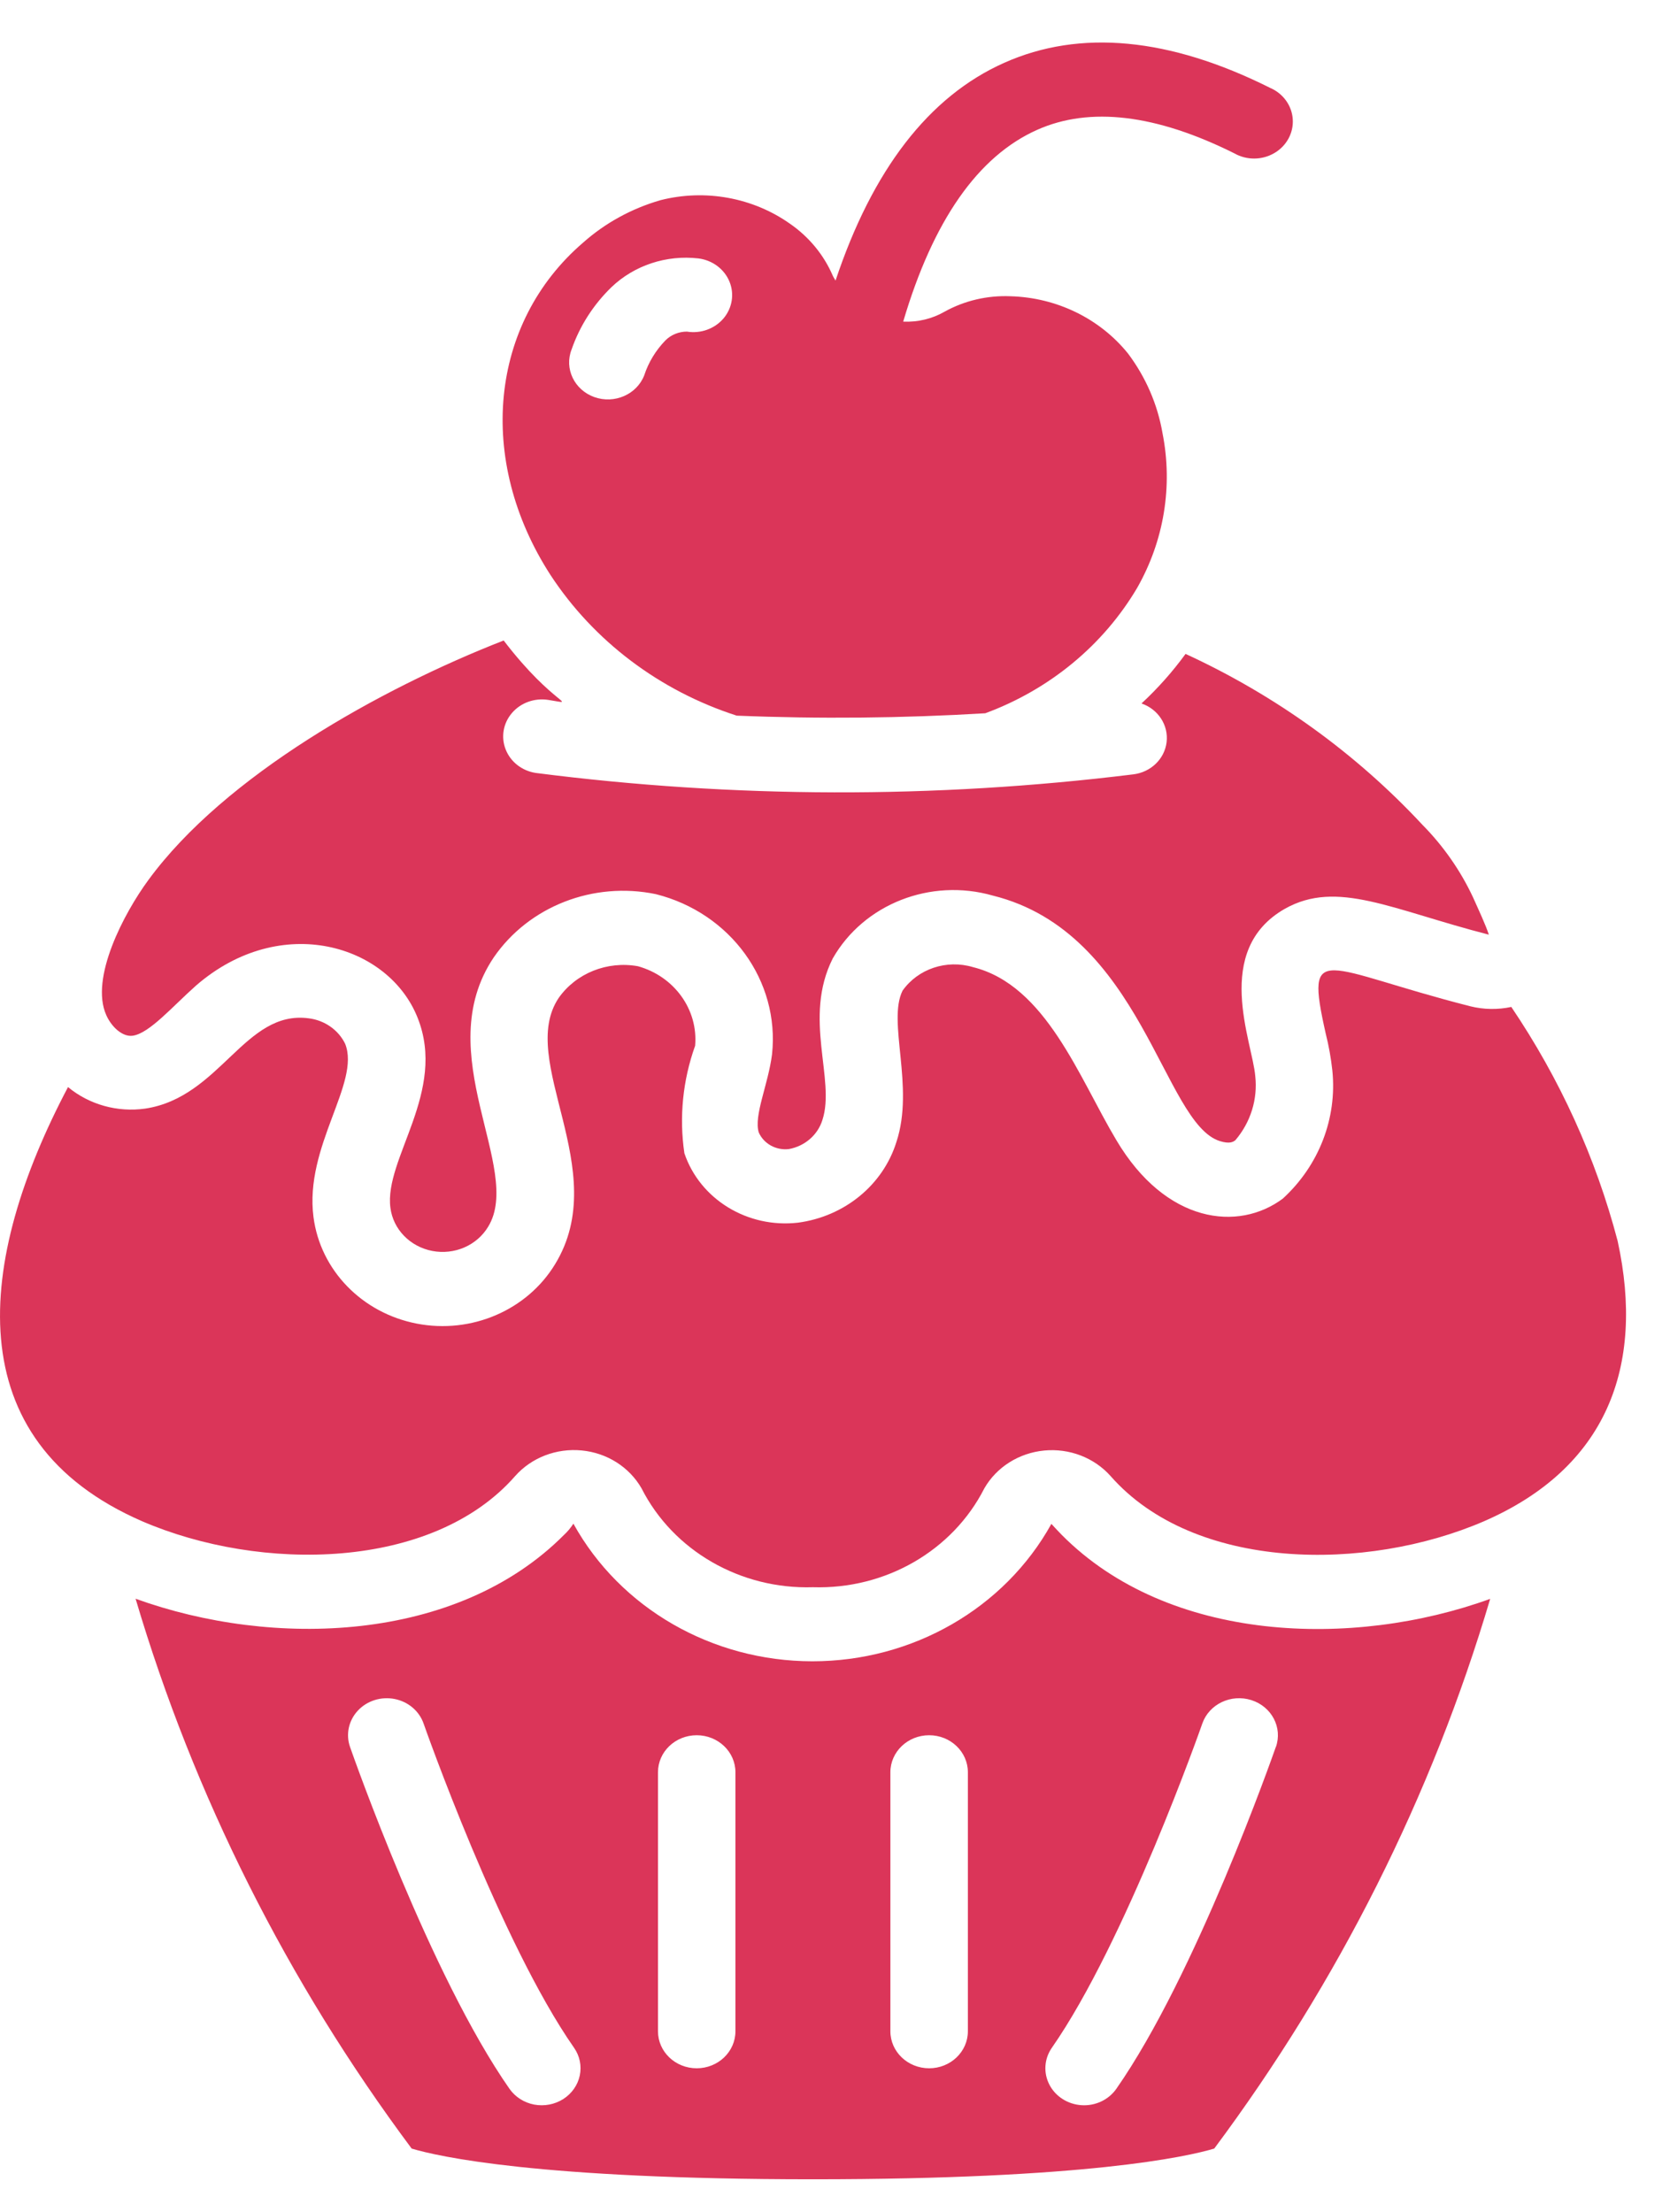 <svg width="37" height="49" viewBox="0 0 37 49" fill="none" xmlns="http://www.w3.org/2000/svg">
<path d="M2.354 22.487C2.464 22.739 2.709 22.979 2.944 22.944C3.315 22.888 3.822 22.296 4.347 21.83C6.227 20.203 8.609 20.929 9.251 22.543C9.909 24.188 8.505 25.666 8.65 26.758C8.711 27.233 9.084 27.617 9.575 27.712C10.067 27.807 10.567 27.591 10.816 27.175C11.602 25.888 9.505 23.343 10.939 21.21C11.717 20.078 13.145 19.521 14.53 19.808C16.186 20.224 17.279 21.73 17.105 23.357C17.02 24.027 16.696 24.715 16.811 25.088C16.922 25.338 17.193 25.488 17.476 25.456C17.832 25.392 18.119 25.142 18.221 24.811C18.517 23.915 17.784 22.554 18.45 21.233C19.138 20.027 20.618 19.446 21.996 19.84C25.306 20.66 25.767 24.884 27.027 25.279C27.249 25.348 27.325 25.294 27.37 25.26C27.71 24.861 27.868 24.349 27.811 23.838C27.749 23.082 26.854 21.051 28.468 20.132C29.625 19.481 30.828 20.151 32.986 20.706C32.918 20.493 32.766 20.17 32.636 19.879C32.359 19.287 31.98 18.743 31.514 18.271C30.044 16.691 28.261 15.404 26.267 14.486C25.979 14.881 25.652 15.249 25.291 15.584C25.662 15.712 25.891 16.066 25.847 16.44C25.803 16.814 25.496 17.109 25.105 17.155C20.71 17.697 16.26 17.686 11.868 17.123C11.565 17.076 11.312 16.878 11.204 16.604C11.095 16.33 11.148 16.021 11.343 15.795C11.537 15.568 11.843 15.458 12.146 15.505C12.84 15.612 12.276 15.648 11.159 14.189C8.428 15.255 4.979 17.182 3.286 19.497C2.751 20.224 1.987 21.668 2.354 22.487Z" fill="#DB3559"/>
<path d="M28.139 1.946C25.907 0.829 23.926 0.644 22.25 1.391C20.575 2.137 19.328 3.768 18.512 6.216C18.492 6.179 18.467 6.145 18.45 6.106C18.253 5.648 17.926 5.25 17.506 4.959C16.683 4.376 15.626 4.183 14.636 4.434C13.996 4.618 13.408 4.94 12.919 5.375C10.846 7.156 10.547 10.188 12.197 12.739C13.155 14.201 14.612 15.302 16.322 15.854C18.158 15.929 19.995 15.911 21.829 15.801C23.253 15.276 24.442 14.295 25.193 13.026C25.79 11.979 25.989 10.767 25.756 9.595C25.647 8.96 25.386 8.357 24.993 7.833C24.369 7.058 23.412 6.591 22.388 6.563C21.878 6.541 21.371 6.659 20.929 6.904C20.653 7.063 20.333 7.14 20.011 7.125C20.672 4.888 21.667 3.46 22.98 2.876C24.146 2.356 25.615 2.532 27.349 3.398C27.622 3.553 27.963 3.55 28.234 3.391C28.505 3.233 28.662 2.944 28.642 2.641C28.622 2.338 28.429 2.071 28.139 1.946ZM15.22 7.346C15.039 7.346 14.865 7.417 14.741 7.543C14.527 7.764 14.367 8.028 14.273 8.316C14.107 8.74 13.612 8.955 13.168 8.797C12.724 8.638 12.498 8.166 12.664 7.742C12.844 7.223 13.146 6.751 13.547 6.362C14.053 5.878 14.764 5.643 15.475 5.725C15.783 5.764 16.045 5.959 16.16 6.234C16.275 6.51 16.225 6.823 16.03 7.054C15.834 7.284 15.524 7.396 15.218 7.346H15.22Z" fill="#DB3559"/>
<path d="M23.526 34.005C23.446 33.923 23.369 33.841 23.294 33.759C22.255 35.633 20.217 36.804 17.997 36.803C15.778 36.801 13.741 35.629 12.704 33.754C12.646 33.844 12.578 33.927 12.499 34C10.119 36.394 6.047 36.518 3.004 35.417C4.297 39.782 6.366 43.903 9.121 47.598C9.702 47.772 11.927 48.278 18.011 48.278C24.059 48.278 26.293 47.779 26.902 47.598C29.655 43.903 31.724 39.784 33.016 35.42C29.973 36.523 25.901 36.396 23.526 34.005ZM12.479 46.501C12.289 46.621 12.058 46.665 11.834 46.623C11.611 46.58 11.415 46.455 11.288 46.274C9.528 43.752 7.827 38.905 7.755 38.7C7.658 38.422 7.724 38.116 7.927 37.897C8.131 37.677 8.442 37.579 8.743 37.638C9.044 37.697 9.288 37.904 9.385 38.182C9.402 38.231 11.086 43.026 12.718 45.364C12.845 45.545 12.89 45.767 12.845 45.98C12.8 46.193 12.668 46.38 12.479 46.501ZM16.294 44.999C16.294 45.452 15.91 45.819 15.436 45.819C14.962 45.819 14.578 45.452 14.578 44.999V39.261C14.578 38.808 14.962 38.441 15.436 38.441C15.91 38.441 16.294 38.808 16.294 39.261V44.999ZM21.444 44.999C21.444 45.452 21.06 45.819 20.586 45.819C20.112 45.819 19.727 45.452 19.727 44.999V39.261C19.727 38.808 20.112 38.441 20.586 38.441C21.06 38.441 21.444 38.808 21.444 39.261V44.999ZM28.267 38.7C28.195 38.905 26.494 43.752 24.733 46.274C24.563 46.517 24.27 46.656 23.964 46.637C23.658 46.618 23.385 46.444 23.25 46.182C23.114 45.919 23.135 45.608 23.305 45.364C24.936 43.024 26.622 38.232 26.638 38.182C26.788 37.752 27.274 37.52 27.725 37.663C28.175 37.806 28.419 38.27 28.269 38.7H28.267Z" fill="#DB3559"/>
<path d="M35.84 27.492C35.357 25.652 34.561 23.901 33.484 22.307C33.184 22.371 32.872 22.366 32.574 22.292C29.307 21.458 28.902 20.803 29.372 22.896C29.44 23.166 29.489 23.439 29.519 23.715C29.627 24.771 29.224 25.817 28.423 26.552C27.436 27.29 25.829 27.106 24.733 25.257C23.908 23.877 23.175 21.826 21.557 21.425C20.974 21.25 20.339 21.462 19.997 21.946C19.654 22.634 20.267 24.07 19.861 25.297C19.565 26.25 18.712 26.949 17.68 27.086C16.564 27.214 15.509 26.57 15.163 25.548C15.045 24.748 15.127 23.932 15.401 23.167C15.471 22.367 14.941 21.63 14.134 21.405C13.454 21.283 12.765 21.559 12.379 22.106C11.442 23.5 13.576 25.91 12.3 28.003C11.68 29.026 10.445 29.557 9.232 29.322C8.019 29.086 7.099 28.138 6.946 26.965C6.739 25.392 7.994 23.991 7.647 23.123C7.497 22.816 7.192 22.602 6.84 22.559C5.42 22.369 4.888 24.307 3.218 24.559C2.602 24.646 1.977 24.472 1.507 24.082C-0.522 27.924 -0.97 31.909 3.148 33.7C5.773 34.833 9.58 34.792 11.413 32.7C11.776 32.29 12.328 32.078 12.887 32.132C13.447 32.185 13.942 32.499 14.213 32.97C14.914 34.353 16.403 35.212 18.011 35.162C19.619 35.212 21.107 34.354 21.809 32.971C22.079 32.501 22.575 32.188 23.134 32.134C23.693 32.08 24.244 32.292 24.607 32.701C26.461 34.809 30.272 34.827 32.876 33.702C35.585 32.524 36.45 30.286 35.84 27.492Z" fill="#DB3559"/>
</svg>
